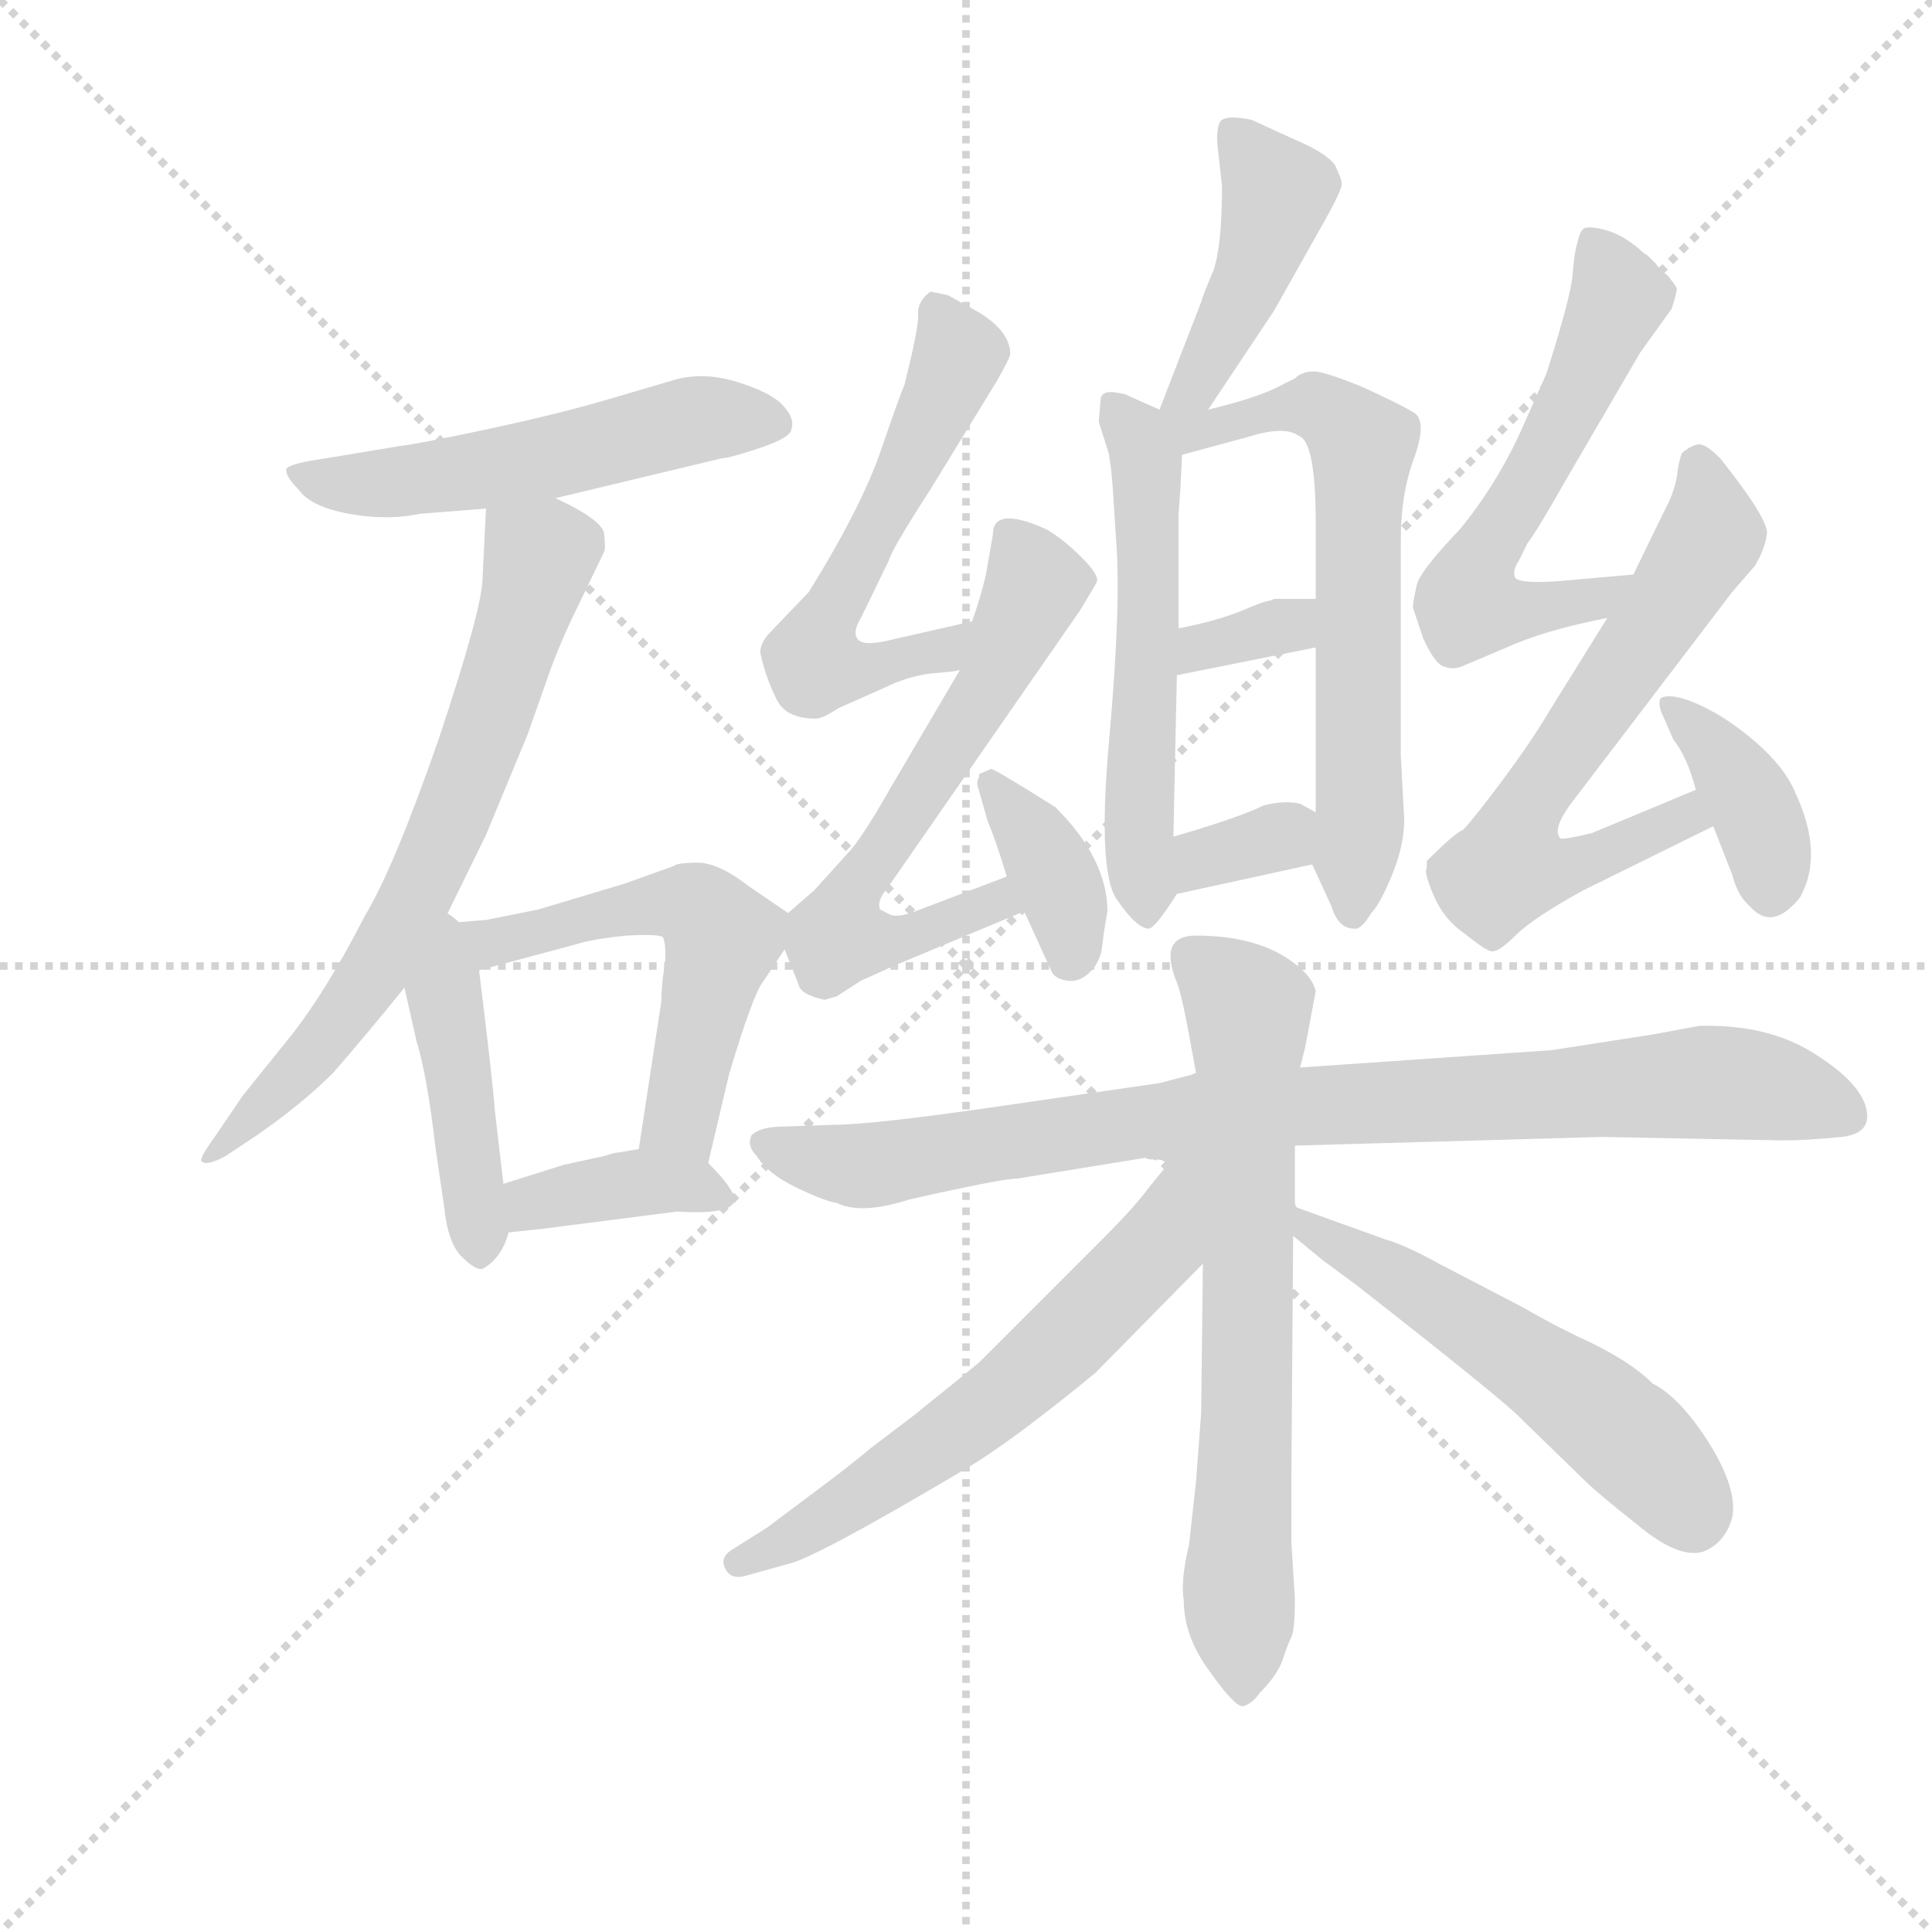 <svg version="1.1" viewBox="0 0 1024 1024" xmlns="http://www.w3.org/2000/svg">
  <g stroke="lightgray" stroke-dasharray="1,1" stroke-width="1" transform="scale(4, 4)">
    <line x1="0" y1="0" x2="256" y2="256"></line>
    <line x1="256" y1="0" x2="0" y2="256"></line>
    <line x1="128" y1="0" x2="128" y2="256"></line>
    <line x1="0" y1="128" x2="256" y2="128"></line>
  </g>
  <g transform="scale(0.92, -0.92) translate(60, -830)">
    <style type="text/css">
      
        @keyframes keyframes0 {
          from {
            stroke: blue;
            stroke-dashoffset: 535;
            stroke-width: 128;
          }
          64% {
            animation-timing-function: step-end;
            stroke: blue;
            stroke-dashoffset: 0;
            stroke-width: 128;
          }
          to {
            stroke: black;
            stroke-width: 1024;
          }
        }
        #make-me-a-hanzi-animation-0 {
          animation: keyframes0 0.685s both;
          animation-delay: 0s;
          animation-timing-function: linear;
        }
      
        @keyframes keyframes1 {
          from {
            stroke: blue;
            stroke-dashoffset: 685;
            stroke-width: 128;
          }
          69% {
            animation-timing-function: step-end;
            stroke: blue;
            stroke-dashoffset: 0;
            stroke-width: 128;
          }
          to {
            stroke: black;
            stroke-width: 1024;
          }
        }
        #make-me-a-hanzi-animation-1 {
          animation: keyframes1 0.807s both;
          animation-delay: 0.685s;
          animation-timing-function: linear;
        }
      
        @keyframes keyframes2 {
          from {
            stroke: blue;
            stroke-dashoffset: 437;
            stroke-width: 128;
          }
          59% {
            animation-timing-function: step-end;
            stroke: blue;
            stroke-dashoffset: 0;
            stroke-width: 128;
          }
          to {
            stroke: black;
            stroke-width: 1024;
          }
        }
        #make-me-a-hanzi-animation-2 {
          animation: keyframes2 0.606s both;
          animation-delay: 1.493s;
          animation-timing-function: linear;
        }
      
        @keyframes keyframes3 {
          from {
            stroke: blue;
            stroke-dashoffset: 551;
            stroke-width: 128;
          }
          64% {
            animation-timing-function: step-end;
            stroke: blue;
            stroke-dashoffset: 0;
            stroke-width: 128;
          }
          to {
            stroke: black;
            stroke-width: 1024;
          }
        }
        #make-me-a-hanzi-animation-3 {
          animation: keyframes3 0.698s both;
          animation-delay: 2.098s;
          animation-timing-function: linear;
        }
      
        @keyframes keyframes4 {
          from {
            stroke: blue;
            stroke-dashoffset: 380;
            stroke-width: 128;
          }
          55% {
            animation-timing-function: step-end;
            stroke: blue;
            stroke-dashoffset: 0;
            stroke-width: 128;
          }
          to {
            stroke: black;
            stroke-width: 1024;
          }
        }
        #make-me-a-hanzi-animation-4 {
          animation: keyframes4 0.559s both;
          animation-delay: 2.797s;
          animation-timing-function: linear;
        }
      
        @keyframes keyframes5 {
          from {
            stroke: blue;
            stroke-dashoffset: 438;
            stroke-width: 128;
          }
          59% {
            animation-timing-function: step-end;
            stroke: blue;
            stroke-dashoffset: 0;
            stroke-width: 128;
          }
          to {
            stroke: black;
            stroke-width: 1024;
          }
        }
        #make-me-a-hanzi-animation-5 {
          animation: keyframes5 0.606s both;
          animation-delay: 3.356s;
          animation-timing-function: linear;
        }
      
        @keyframes keyframes6 {
          from {
            stroke: blue;
            stroke-dashoffset: 552;
            stroke-width: 128;
          }
          64% {
            animation-timing-function: step-end;
            stroke: blue;
            stroke-dashoffset: 0;
            stroke-width: 128;
          }
          to {
            stroke: black;
            stroke-width: 1024;
          }
        }
        #make-me-a-hanzi-animation-6 {
          animation: keyframes6 0.699s both;
          animation-delay: 3.963s;
          animation-timing-function: linear;
        }
      
        @keyframes keyframes7 {
          from {
            stroke: blue;
            stroke-dashoffset: 644;
            stroke-width: 128;
          }
          68% {
            animation-timing-function: step-end;
            stroke: blue;
            stroke-dashoffset: 0;
            stroke-width: 128;
          }
          to {
            stroke: black;
            stroke-width: 1024;
          }
        }
        #make-me-a-hanzi-animation-7 {
          animation: keyframes7 0.774s both;
          animation-delay: 4.662s;
          animation-timing-function: linear;
        }
      
        @keyframes keyframes8 {
          from {
            stroke: blue;
            stroke-dashoffset: 332;
            stroke-width: 128;
          }
          52% {
            animation-timing-function: step-end;
            stroke: blue;
            stroke-dashoffset: 0;
            stroke-width: 128;
          }
          to {
            stroke: black;
            stroke-width: 1024;
          }
        }
        #make-me-a-hanzi-animation-8 {
          animation: keyframes8 0.52s both;
          animation-delay: 5.436s;
          animation-timing-function: linear;
        }
      
        @keyframes keyframes9 {
          from {
            stroke: blue;
            stroke-dashoffset: 331;
            stroke-width: 128;
          }
          52% {
            animation-timing-function: step-end;
            stroke: blue;
            stroke-dashoffset: 0;
            stroke-width: 128;
          }
          to {
            stroke: black;
            stroke-width: 1024;
          }
        }
        #make-me-a-hanzi-animation-9 {
          animation: keyframes9 0.519s both;
          animation-delay: 5.956s;
          animation-timing-function: linear;
        }
      
        @keyframes keyframes10 {
          from {
            stroke: blue;
            stroke-dashoffset: 571;
            stroke-width: 128;
          }
          65% {
            animation-timing-function: step-end;
            stroke: blue;
            stroke-dashoffset: 0;
            stroke-width: 128;
          }
          to {
            stroke: black;
            stroke-width: 1024;
          }
        }
        #make-me-a-hanzi-animation-10 {
          animation: keyframes10 0.715s both;
          animation-delay: 6.475s;
          animation-timing-function: linear;
        }
      
        @keyframes keyframes11 {
          from {
            stroke: blue;
            stroke-dashoffset: 619;
            stroke-width: 128;
          }
          67% {
            animation-timing-function: step-end;
            stroke: blue;
            stroke-dashoffset: 0;
            stroke-width: 128;
          }
          to {
            stroke: black;
            stroke-width: 1024;
          }
        }
        #make-me-a-hanzi-animation-11 {
          animation: keyframes11 0.754s both;
          animation-delay: 7.19s;
          animation-timing-function: linear;
        }
      
        @keyframes keyframes12 {
          from {
            stroke: blue;
            stroke-dashoffset: 373;
            stroke-width: 128;
          }
          55% {
            animation-timing-function: step-end;
            stroke: blue;
            stroke-dashoffset: 0;
            stroke-width: 128;
          }
          to {
            stroke: black;
            stroke-width: 1024;
          }
        }
        #make-me-a-hanzi-animation-12 {
          animation: keyframes12 0.554s both;
          animation-delay: 7.944s;
          animation-timing-function: linear;
        }
      
        @keyframes keyframes13 {
          from {
            stroke: blue;
            stroke-dashoffset: 584;
            stroke-width: 128;
          }
          66% {
            animation-timing-function: step-end;
            stroke: blue;
            stroke-dashoffset: 0;
            stroke-width: 128;
          }
          to {
            stroke: black;
            stroke-width: 1024;
          }
        }
        #make-me-a-hanzi-animation-13 {
          animation: keyframes13 0.725s both;
          animation-delay: 8.497s;
          animation-timing-function: linear;
        }
      
        @keyframes keyframes14 {
          from {
            stroke: blue;
            stroke-dashoffset: 637;
            stroke-width: 128;
          }
          67% {
            animation-timing-function: step-end;
            stroke: blue;
            stroke-dashoffset: 0;
            stroke-width: 128;
          }
          to {
            stroke: black;
            stroke-width: 1024;
          }
        }
        #make-me-a-hanzi-animation-14 {
          animation: keyframes14 0.768s both;
          animation-delay: 9.223s;
          animation-timing-function: linear;
        }
      
        @keyframes keyframes15 {
          from {
            stroke: blue;
            stroke-dashoffset: 379;
            stroke-width: 128;
          }
          55% {
            animation-timing-function: step-end;
            stroke: blue;
            stroke-dashoffset: 0;
            stroke-width: 128;
          }
          to {
            stroke: black;
            stroke-width: 1024;
          }
        }
        #make-me-a-hanzi-animation-15 {
          animation: keyframes15 0.558s both;
          animation-delay: 9.991s;
          animation-timing-function: linear;
        }
      
        @keyframes keyframes16 {
          from {
            stroke: blue;
            stroke-dashoffset: 886;
            stroke-width: 128;
          }
          74% {
            animation-timing-function: step-end;
            stroke: blue;
            stroke-dashoffset: 0;
            stroke-width: 128;
          }
          to {
            stroke: black;
            stroke-width: 1024;
          }
        }
        #make-me-a-hanzi-animation-16 {
          animation: keyframes16 0.971s both;
          animation-delay: 10.549s;
          animation-timing-function: linear;
        }
      
        @keyframes keyframes17 {
          from {
            stroke: blue;
            stroke-dashoffset: 689;
            stroke-width: 128;
          }
          69% {
            animation-timing-function: step-end;
            stroke: blue;
            stroke-dashoffset: 0;
            stroke-width: 128;
          }
          to {
            stroke: black;
            stroke-width: 1024;
          }
        }
        #make-me-a-hanzi-animation-17 {
          animation: keyframes17 0.811s both;
          animation-delay: 11.521s;
          animation-timing-function: linear;
        }
      
        @keyframes keyframes18 {
          from {
            stroke: blue;
            stroke-dashoffset: 607;
            stroke-width: 128;
          }
          66% {
            animation-timing-function: step-end;
            stroke: blue;
            stroke-dashoffset: 0;
            stroke-width: 128;
          }
          to {
            stroke: black;
            stroke-width: 1024;
          }
        }
        #make-me-a-hanzi-animation-18 {
          animation: keyframes18 0.744s both;
          animation-delay: 12.331s;
          animation-timing-function: linear;
        }
      
        @keyframes keyframes19 {
          from {
            stroke: blue;
            stroke-dashoffset: 541;
            stroke-width: 128;
          }
          64% {
            animation-timing-function: step-end;
            stroke: blue;
            stroke-dashoffset: 0;
            stroke-width: 128;
          }
          to {
            stroke: black;
            stroke-width: 1024;
          }
        }
        #make-me-a-hanzi-animation-19 {
          animation: keyframes19 0.69s both;
          animation-delay: 13.075s;
          animation-timing-function: linear;
        }
      
    </style>
    
      <path d="M 260 543 L 356 566 Q 360 566 378 572 Q 396 578 396 583 Q 398 589 391 596.5 Q 384 604 364.5 610 Q 345 616 328 611 L 294 601 Q 264 592 222 583 Q 180 574 170 573 L 128 566 Q 107 563 105 560 Q 104 556 112 548 Q 119 538 141 534 Q 163 530 182 534 L 220 537 L 260 543 Z" fill="lightgray"></path>
    
      <path d="M 195 298 L 220 349 L 244 407 L 256 441 Q 263 461 275 485 L 288 512 Q 289 514 288 523 Q 286 531 260 543 C 233 557 221 563 220 537 L 218 497 Q 218 480 193 405 Q 167 330 150 302 Q 127 257 105 230 L 80 199 L 63 174 Q 55 163 56 161 Q 59 158 70 164 L 88 176 Q 114 194 132 212 Q 152 235 173 261 L 195 298 Z" fill="lightgray"></path>
    
      <path d="M 173 261 L 180 230 Q 186 211 191 168 L 196 134 Q 198 114 206 106 Q 214 98 218 99 Q 229 105 233 120 L 230 148 L 225 191 Q 224 206 216 271 C 210 319 160 320 173 261 Z" fill="lightgray"></path>
    
      <path d="M 348 160 L 360 211 Q 374 258 380 265 L 392 283 C 402 298 402 298 394 304 L 372 319 Q 354 333 342 333 Q 330 333 328 331 L 300 321 L 250 306 Q 235 303 220 300 L 195 298 C 165 296 187 263 216 271 L 272 286 Q 281 289 301 291 Q 320 292 322 290 Q 324 285 323 274 Q 321 263 321 253 L 308 168 C 303 138 341 131 348 160 Z" fill="lightgray"></path>
    
      <path d="M 233 120 L 252 122 L 330 132 Q 363 130 363 139 Q 363 145 348 160 C 336 173 336 173 308 168 L 296 166 Q 294 166 288 164 L 265 159 L 230 148 C 201 139 203 117 233 120 Z" fill="lightgray"></path>
    
      <path d="M 636 594 L 674 651 L 701 699 Q 713 720 713 724 Q 713 727 709 735 Q 704 742 685 750 L 661 761 Q 646 764 643 760 Q 640 755 642 741 L 644 723 Q 644 688 639 674 Q 633 660 632 656 L 608 594 C 597 566 619 569 636 594 Z" fill="lightgray"></path>
    
      <path d="M 573 587 L 579 568 L 579 567 L 580 561 L 581 550 L 583 519 Q 586 482 579 404 Q 572 326 584 311 Q 595 295 602 295 Q 606 296 618 315 C 621 319 615 318 616 348 L 618 441 L 619 468 L 619 534 L 620 548 L 621 568 C 622 588 622 588 608 594 L 590 602 Q 589 603 582 604 Q 574 605 574 599 L 573 587 Z" fill="lightgray"></path>
    
      <path d="M 696 332 L 707 308 Q 711 295 720 295 Q 724 294 730 304 Q 735 309 742 326 Q 749 343 749 358 L 747 395 L 747 519 Q 747 546 755 567 Q 762 587 755 592 Q 747 597 725 607 Q 703 616 697 616 Q 690 616 686 612 L 674 606 Q 661 600 636 594 C 598 584 582 557 621 568 L 658 578 Q 680 585 688 579 Q 698 576 698 529 L 698 485 L 698 457 L 698 362 C 698 332 694 336 696 332 Z" fill="lightgray"></path>
    
      <path d="M 618 441 L 698 457 C 727 463 728 485 698 485 L 674 485 L 672 484 Q 669 484 655 478 Q 640 472 619 468 C 590 462 589 435 618 441 Z" fill="lightgray"></path>
    
      <path d="M 618 315 L 696 332 C 725 338 724 347 698 362 L 689 367 Q 680 369 668 366 Q 654 359 616 348 C 587 340 589 309 618 315 Z" fill="lightgray"></path>
    
      <path d="M 486 660 L 476 662 Q 468 656 469 648 Q 469 640 461 608 Q 459 604 448 572 Q 437 539 406 489 L 384 466 Q 378 460 378 454 Q 381 440 387 428 Q 392 416 410 416 Q 414 416 423 422 L 450 434 Q 462 440 476 442 Q 490 443 493 444 C 523 449 529 479 500 472 L 456 462 Q 437 457 434 462 Q 431 466 436 474 L 452 507 Q 454 514 476 548 L 514 610 Q 522 624 522 626 Q 522 639 504 650 L 486 660 Z" fill="lightgray"></path>
    
      <path d="M 493 444 L 453 376 Q 436 346 428 338 L 409 317 L 394 304 C 386 297 386 297 392 283 L 400 263 Q 401 257 415 254 L 422 256 L 436 265 L 456 274 L 530 305 C 558 317 548 336 520 325 L 470 306 Q 458 301 453 303 L 447 306 Q 445 311 451 318 L 562 478 Q 570 491 572 495 Q 573 499 563 509 Q 553 519 543 525 Q 512 539 512 522 L 508 499 Q 505 486 500 472 L 493 444 Z" fill="lightgray"></path>
    
      <path d="M 530 305 L 546 270 Q 548 266 555 265 Q 562 264 568 270 Q 574 276 575 285 Q 576 294 578 305 Q 578 335 548 365 Q 513 387 511 387 L 504 384 L 504 382 Q 503 381 503 378 L 509 357 Q 514 345 520 325 L 530 305 Z" fill="lightgray"></path>
    
      <path d="M 881 499 L 847 496 Q 817 493 813 497 Q 811 501 815 507 L 820 517 Q 826 525 843 555 L 885 627 L 903 652 Q 906 661 906 664 Q 905 666 901 671 Q 896 675 894 678 Q 891 681 889 683 Q 887 684 885 686 Q 883 688 877 692 Q 871 696 863 698 Q 854 700 852 698 Q 850 696 849 691 Q 847 685 846 672 Q 845 659 831 615 L 819 588 Q 804 553 781 525 Q 757 500 756 492 Q 754 483 754 480 L 760 462 Q 767 447 772 446 Q 777 444 782 446 L 808 457 Q 830 467 866 474 C 895 480 911 502 881 499 Z" fill="lightgray"></path>
    
      <path d="M 857 350 Q 840 346 839 347 Q 834 352 845 367 L 938 489 L 951 504 Q 957 514 958 523 Q 958 532 931 566 Q 923 574 919 574 Q 915 574 909 569 Q 907 564 906 555 Q 904 545 899 536 L 881 499 L 866 474 L 833 421 Q 823 404 806 381 Q 788 357 783 352 Q 778 350 762 334 L 762 330 Q 760 328 766 314 Q 772 300 784 292 Q 795 283 799 282 Q 803 281 813 291 Q 823 301 852 317 L 927 354 C 954 367 945 387 917 375 L 857 350 Z" fill="lightgray"></path>
    
      <path d="M 927 354 L 938 326 Q 941 314 948 308 Q 961 293 977 313 Q 991 338 974 374 Q 968 388 952 402 Q 936 416 920 423.5 Q 904 431 897 428 Q 895 426 897 420 L 904 404 Q 912 394 917 375 L 927 354 Z" fill="lightgray"></path>
    
      <path d="M 627 211 L 608 206 L 518 193 Q 443 182 420 182 L 392 181 Q 378 181 373 176 Q 370 170 376 164 Q 382 154 398.5 146 Q 415 138 422 137 Q 436 130 464 139 L 482 143 Q 519 151 526 151 L 600 163 Q 600 162 606 162 Q 612 162 612 158 L 686 170 L 863 175 L 967 173 Q 981 173 1001 175 Q 1019 177 1015 192 Q 1011 207 984.5 223.5 Q 958 240 919 239 L 892 234 L 834 225 L 689 215 L 627 211 Z" fill="lightgray"></path>
    
      <path d="M 618 264 Q 621 257 627 223 L 629 212 L 627 211 L 633 102 L 632 16 L 629 -24 L 625 -60 Q 620 -81 622 -92 Q 622 -113 637 -133 Q 651 -153 656 -153 Q 661 -152 666 -145 Q 676 -135 679 -126 Q 682 -117 684 -113 Q 686 -109 686 -91 L 684 -59 L 684 -18 L 685 118 C 685 148 691 115 688 134 Q 686 134 686 139 L 686 170 L 689 215 L 692 227 L 698 259 Q 696 267 687 274 Q 666 291 629 291 Q 607 291 618 264 Z" fill="lightgray"></path>
    
      <path d="M 612 158 Q 610 156 602 146 Q 594 135 576 117 L 504 45 Q 498 40 467 15 L 442 -4 Q 429 -15 402 -35 L 382 -50 L 363 -62 Q 354 -67 358 -74 Q 361 -80 369 -78 L 394 -71 Q 409 -68 495 -17 Q 521 -2 571 39 L 633 102 C 691 161 631 181 612 158 Z" fill="lightgray"></path>
    
      <path d="M 685 118 L 702 104 L 721 90 Q 808 22 817 12 L 852 -22 Q 860 -30 884 -49 Q 907 -68 921 -64 Q 934 -59 938 -44 Q 941 -28 925 -2 Q 908 25 892 33 Q 878 47 849 60 L 839 65 Q 831 69 817 77 L 769 102 Q 749 113 738 116 L 688 134 C 660 144 662 137 685 118 Z" fill="lightgray"></path>
    
    
      <clipPath id="make-me-a-hanzi-clip-0">
        <path d="M 260 543 L 356 566 Q 360 566 378 572 Q 396 578 396 583 Q 398 589 391 596.5 Q 384 604 364.5 610 Q 345 616 328 611 L 294 601 Q 264 592 222 583 Q 180 574 170 573 L 128 566 Q 107 563 105 560 Q 104 556 112 548 Q 119 538 141 534 Q 163 530 182 534 L 220 537 L 260 543 Z"></path>
      </clipPath>
      <path clip-path="url(#make-me-a-hanzi-clip-0)" d="M 111 555 L 162 551 L 261 567 L 338 588 L 386 587" fill="none" id="make-me-a-hanzi-animation-0" stroke-dasharray="407 814" stroke-linecap="round"></path>
    
      <clipPath id="make-me-a-hanzi-clip-1">
        <path d="M 195 298 L 220 349 L 244 407 L 256 441 Q 263 461 275 485 L 288 512 Q 289 514 288 523 Q 286 531 260 543 C 233 557 221 563 220 537 L 218 497 Q 218 480 193 405 Q 167 330 150 302 Q 127 257 105 230 L 80 199 L 63 174 Q 55 163 56 161 Q 59 158 70 164 L 88 176 Q 114 194 132 212 Q 152 235 173 261 L 195 298 Z"></path>
      </clipPath>
      <path clip-path="url(#make-me-a-hanzi-clip-1)" d="M 228 530 L 251 509 L 192 339 L 135 240 L 62 166" fill="none" id="make-me-a-hanzi-animation-1" stroke-dasharray="557 1114" stroke-linecap="round"></path>
    
      <clipPath id="make-me-a-hanzi-clip-2">
        <path d="M 173 261 L 180 230 Q 186 211 191 168 L 196 134 Q 198 114 206 106 Q 214 98 218 99 Q 229 105 233 120 L 230 148 L 225 191 Q 224 206 216 271 C 210 319 160 320 173 261 Z"></path>
      </clipPath>
      <path clip-path="url(#make-me-a-hanzi-clip-2)" d="M 194 290 L 216 110" fill="none" id="make-me-a-hanzi-animation-2" stroke-dasharray="309 618" stroke-linecap="round"></path>
    
      <clipPath id="make-me-a-hanzi-clip-3">
        <path d="M 348 160 L 360 211 Q 374 258 380 265 L 392 283 C 402 298 402 298 394 304 L 372 319 Q 354 333 342 333 Q 330 333 328 331 L 300 321 L 250 306 Q 235 303 220 300 L 195 298 C 165 296 187 263 216 271 L 272 286 Q 281 289 301 291 Q 320 292 322 290 Q 324 285 323 274 Q 321 263 321 253 L 308 168 C 303 138 341 131 348 160 Z"></path>
      </clipPath>
      <path clip-path="url(#make-me-a-hanzi-clip-3)" d="M 201 296 L 222 286 L 298 306 L 328 310 L 344 305 L 356 288 L 333 184 L 343 168" fill="none" id="make-me-a-hanzi-animation-3" stroke-dasharray="423 846" stroke-linecap="round"></path>
    
      <clipPath id="make-me-a-hanzi-clip-4">
        <path d="M 233 120 L 252 122 L 330 132 Q 363 130 363 139 Q 363 145 348 160 C 336 173 336 173 308 168 L 296 166 Q 294 166 288 164 L 265 159 L 230 148 C 201 139 203 117 233 120 Z"></path>
      </clipPath>
      <path clip-path="url(#make-me-a-hanzi-clip-4)" d="M 237 128 L 252 139 L 311 149 L 356 141" fill="none" id="make-me-a-hanzi-animation-4" stroke-dasharray="252 504" stroke-linecap="round"></path>
    
      <clipPath id="make-me-a-hanzi-clip-5">
        <path d="M 636 594 L 674 651 L 701 699 Q 713 720 713 724 Q 713 727 709 735 Q 704 742 685 750 L 661 761 Q 646 764 643 760 Q 640 755 642 741 L 644 723 Q 644 688 639 674 Q 633 660 632 656 L 608 594 C 597 566 619 569 636 594 Z"></path>
      </clipPath>
      <path clip-path="url(#make-me-a-hanzi-clip-5)" d="M 649 754 L 676 719 L 647 643 L 628 608 L 615 598" fill="none" id="make-me-a-hanzi-animation-5" stroke-dasharray="310 620" stroke-linecap="round"></path>
    
      <clipPath id="make-me-a-hanzi-clip-6">
        <path d="M 573 587 L 579 568 L 579 567 L 580 561 L 581 550 L 583 519 Q 586 482 579 404 Q 572 326 584 311 Q 595 295 602 295 Q 606 296 618 315 C 621 319 615 318 616 348 L 618 441 L 619 468 L 619 534 L 620 548 L 621 568 C 622 588 622 588 608 594 L 590 602 Q 589 603 582 604 Q 574 605 574 599 L 573 587 Z"></path>
      </clipPath>
      <path clip-path="url(#make-me-a-hanzi-clip-6)" d="M 583 593 L 601 564 L 595 351 L 601 303" fill="none" id="make-me-a-hanzi-animation-6" stroke-dasharray="424 848" stroke-linecap="round"></path>
    
      <clipPath id="make-me-a-hanzi-clip-7">
        <path d="M 696 332 L 707 308 Q 711 295 720 295 Q 724 294 730 304 Q 735 309 742 326 Q 749 343 749 358 L 747 395 L 747 519 Q 747 546 755 567 Q 762 587 755 592 Q 747 597 725 607 Q 703 616 697 616 Q 690 616 686 612 L 674 606 Q 661 600 636 594 C 598 584 582 557 621 568 L 658 578 Q 680 585 688 579 Q 698 576 698 529 L 698 485 L 698 457 L 698 362 C 698 332 694 336 696 332 Z"></path>
      </clipPath>
      <path clip-path="url(#make-me-a-hanzi-clip-7)" d="M 615 589 L 637 582 L 698 596 L 725 570 L 720 305" fill="none" id="make-me-a-hanzi-animation-7" stroke-dasharray="516 1032" stroke-linecap="round"></path>
    
      <clipPath id="make-me-a-hanzi-clip-8">
        <path d="M 618 441 L 698 457 C 727 463 728 485 698 485 L 674 485 L 672 484 Q 669 484 655 478 Q 640 472 619 468 C 590 462 589 435 618 441 Z"></path>
      </clipPath>
      <path clip-path="url(#make-me-a-hanzi-clip-8)" d="M 624 448 L 632 457 L 692 478" fill="none" id="make-me-a-hanzi-animation-8" stroke-dasharray="204 408" stroke-linecap="round"></path>
    
      <clipPath id="make-me-a-hanzi-clip-9">
        <path d="M 618 315 L 696 332 C 725 338 724 347 698 362 L 689 367 Q 680 369 668 366 Q 654 359 616 348 C 587 340 589 309 618 315 Z"></path>
      </clipPath>
      <path clip-path="url(#make-me-a-hanzi-clip-9)" d="M 625 321 L 634 336 L 688 355" fill="none" id="make-me-a-hanzi-animation-9" stroke-dasharray="203 406" stroke-linecap="round"></path>
    
      <clipPath id="make-me-a-hanzi-clip-10">
        <path d="M 486 660 L 476 662 Q 468 656 469 648 Q 469 640 461 608 Q 459 604 448 572 Q 437 539 406 489 L 384 466 Q 378 460 378 454 Q 381 440 387 428 Q 392 416 410 416 Q 414 416 423 422 L 450 434 Q 462 440 476 442 Q 490 443 493 444 C 523 449 529 479 500 472 L 456 462 Q 437 457 434 462 Q 431 466 436 474 L 452 507 Q 454 514 476 548 L 514 610 Q 522 624 522 626 Q 522 639 504 650 L 486 660 Z"></path>
      </clipPath>
      <path clip-path="url(#make-me-a-hanzi-clip-10)" d="M 479 651 L 492 626 L 489 617 L 408 451 L 438 444 L 483 456 L 494 466" fill="none" id="make-me-a-hanzi-animation-10" stroke-dasharray="443 886" stroke-linecap="round"></path>
    
      <clipPath id="make-me-a-hanzi-clip-11">
        <path d="M 493 444 L 453 376 Q 436 346 428 338 L 409 317 L 394 304 C 386 297 386 297 392 283 L 400 263 Q 401 257 415 254 L 422 256 L 436 265 L 456 274 L 530 305 C 558 317 548 336 520 325 L 470 306 Q 458 301 453 303 L 447 306 Q 445 311 451 318 L 562 478 Q 570 491 572 495 Q 573 499 563 509 Q 553 519 543 525 Q 512 539 512 522 L 508 499 Q 505 486 500 472 L 493 444 Z"></path>
      </clipPath>
      <path clip-path="url(#make-me-a-hanzi-clip-11)" d="M 562 496 L 537 493 L 509 433 L 435 322 L 423 291 L 457 288 L 514 311 L 522 307" fill="none" id="make-me-a-hanzi-animation-11" stroke-dasharray="491 982" stroke-linecap="round"></path>
    
      <clipPath id="make-me-a-hanzi-clip-12">
        <path d="M 530 305 L 546 270 Q 548 266 555 265 Q 562 264 568 270 Q 574 276 575 285 Q 576 294 578 305 Q 578 335 548 365 Q 513 387 511 387 L 504 384 L 504 382 Q 503 381 503 378 L 509 357 Q 514 345 520 325 L 530 305 Z"></path>
      </clipPath>
      <path clip-path="url(#make-me-a-hanzi-clip-12)" d="M 509 383 L 530 358 L 552 316 L 557 279" fill="none" id="make-me-a-hanzi-animation-12" stroke-dasharray="245 490" stroke-linecap="round"></path>
    
      <clipPath id="make-me-a-hanzi-clip-13">
        <path d="M 881 499 L 847 496 Q 817 493 813 497 Q 811 501 815 507 L 820 517 Q 826 525 843 555 L 885 627 L 903 652 Q 906 661 906 664 Q 905 666 901 671 Q 896 675 894 678 Q 891 681 889 683 Q 887 684 885 686 Q 883 688 877 692 Q 871 696 863 698 Q 854 700 852 698 Q 850 696 849 691 Q 847 685 846 672 Q 845 659 831 615 L 819 588 Q 804 553 781 525 Q 757 500 756 492 Q 754 483 754 480 L 760 462 Q 767 447 772 446 Q 777 444 782 446 L 808 457 Q 830 467 866 474 C 895 480 911 502 881 499 Z"></path>
      </clipPath>
      <path clip-path="url(#make-me-a-hanzi-clip-13)" d="M 857 691 L 873 658 L 824 554 L 790 503 L 786 481 L 855 483 L 876 494" fill="none" id="make-me-a-hanzi-animation-13" stroke-dasharray="456 912" stroke-linecap="round"></path>
    
      <clipPath id="make-me-a-hanzi-clip-14">
        <path d="M 857 350 Q 840 346 839 347 Q 834 352 845 367 L 938 489 L 951 504 Q 957 514 958 523 Q 958 532 931 566 Q 923 574 919 574 Q 915 574 909 569 Q 907 564 906 555 Q 904 545 899 536 L 881 499 L 866 474 L 833 421 Q 823 404 806 381 Q 788 357 783 352 Q 778 350 762 334 L 762 330 Q 760 328 766 314 Q 772 300 784 292 Q 795 283 799 282 Q 803 281 813 291 Q 823 301 852 317 L 927 354 C 954 367 945 387 917 375 L 857 350 Z"></path>
      </clipPath>
      <path clip-path="url(#make-me-a-hanzi-clip-14)" d="M 919 561 L 925 520 L 817 361 L 810 330 L 835 327 L 911 359 L 913 367" fill="none" id="make-me-a-hanzi-animation-14" stroke-dasharray="509 1018" stroke-linecap="round"></path>
    
      <clipPath id="make-me-a-hanzi-clip-15">
        <path d="M 927 354 L 938 326 Q 941 314 948 308 Q 961 293 977 313 Q 991 338 974 374 Q 968 388 952 402 Q 936 416 920 423.5 Q 904 431 897 428 Q 895 426 897 420 L 904 404 Q 912 394 917 375 L 927 354 Z"></path>
      </clipPath>
      <path clip-path="url(#make-me-a-hanzi-clip-15)" d="M 902 424 L 946 373 L 961 319" fill="none" id="make-me-a-hanzi-animation-15" stroke-dasharray="251 502" stroke-linecap="round"></path>
    
      <clipPath id="make-me-a-hanzi-clip-16">
        <path d="M 627 211 L 608 206 L 518 193 Q 443 182 420 182 L 392 181 Q 378 181 373 176 Q 370 170 376 164 Q 382 154 398.5 146 Q 415 138 422 137 Q 436 130 464 139 L 482 143 Q 519 151 526 151 L 600 163 Q 600 162 606 162 Q 612 162 612 158 L 686 170 L 863 175 L 967 173 Q 981 173 1001 175 Q 1019 177 1015 192 Q 1011 207 984.5 223.5 Q 958 240 919 239 L 892 234 L 834 225 L 689 215 L 627 211 Z"></path>
      </clipPath>
      <path clip-path="url(#make-me-a-hanzi-clip-16)" d="M 380 171 L 439 158 L 603 185 L 926 207 L 966 202 L 1003 188" fill="none" id="make-me-a-hanzi-animation-16" stroke-dasharray="758 1516" stroke-linecap="round"></path>
    
      <clipPath id="make-me-a-hanzi-clip-17">
        <path d="M 618 264 Q 621 257 627 223 L 629 212 L 627 211 L 633 102 L 632 16 L 629 -24 L 625 -60 Q 620 -81 622 -92 Q 622 -113 637 -133 Q 651 -153 656 -153 Q 661 -152 666 -145 Q 676 -135 679 -126 Q 682 -117 684 -113 Q 686 -109 686 -91 L 684 -59 L 684 -18 L 685 118 C 685 148 691 115 688 134 Q 686 134 686 139 L 686 170 L 689 215 L 692 227 L 698 259 Q 696 267 687 274 Q 666 291 629 291 Q 607 291 618 264 Z"></path>
      </clipPath>
      <path clip-path="url(#make-me-a-hanzi-clip-17)" d="M 628 276 L 659 249 L 659 20 L 653 -81 L 657 -143" fill="none" id="make-me-a-hanzi-animation-17" stroke-dasharray="561 1122" stroke-linecap="round"></path>
    
      <clipPath id="make-me-a-hanzi-clip-18">
        <path d="M 612 158 Q 610 156 602 146 Q 594 135 576 117 L 504 45 Q 498 40 467 15 L 442 -4 Q 429 -15 402 -35 L 382 -50 L 363 -62 Q 354 -67 358 -74 Q 361 -80 369 -78 L 394 -71 Q 409 -68 495 -17 Q 521 -2 571 39 L 633 102 C 691 161 631 181 612 158 Z"></path>
      </clipPath>
      <path clip-path="url(#make-me-a-hanzi-clip-18)" d="M 626 153 L 619 148 L 607 112 L 520 27 L 426 -39 L 365 -70" fill="none" id="make-me-a-hanzi-animation-18" stroke-dasharray="479 958" stroke-linecap="round"></path>
    
      <clipPath id="make-me-a-hanzi-clip-19">
        <path d="M 685 118 L 702 104 L 721 90 Q 808 22 817 12 L 852 -22 Q 860 -30 884 -49 Q 907 -68 921 -64 Q 934 -59 938 -44 Q 941 -28 925 -2 Q 908 25 892 33 Q 878 47 849 60 L 839 65 Q 831 69 817 77 L 769 102 Q 749 113 738 116 L 688 134 C 660 144 662 137 685 118 Z"></path>
      </clipPath>
      <path clip-path="url(#make-me-a-hanzi-clip-19)" d="M 693 129 L 695 121 L 843 30 L 892 -12 L 915 -43" fill="none" id="make-me-a-hanzi-animation-19" stroke-dasharray="413 826" stroke-linecap="round"></path>
    
  </g>
</svg>